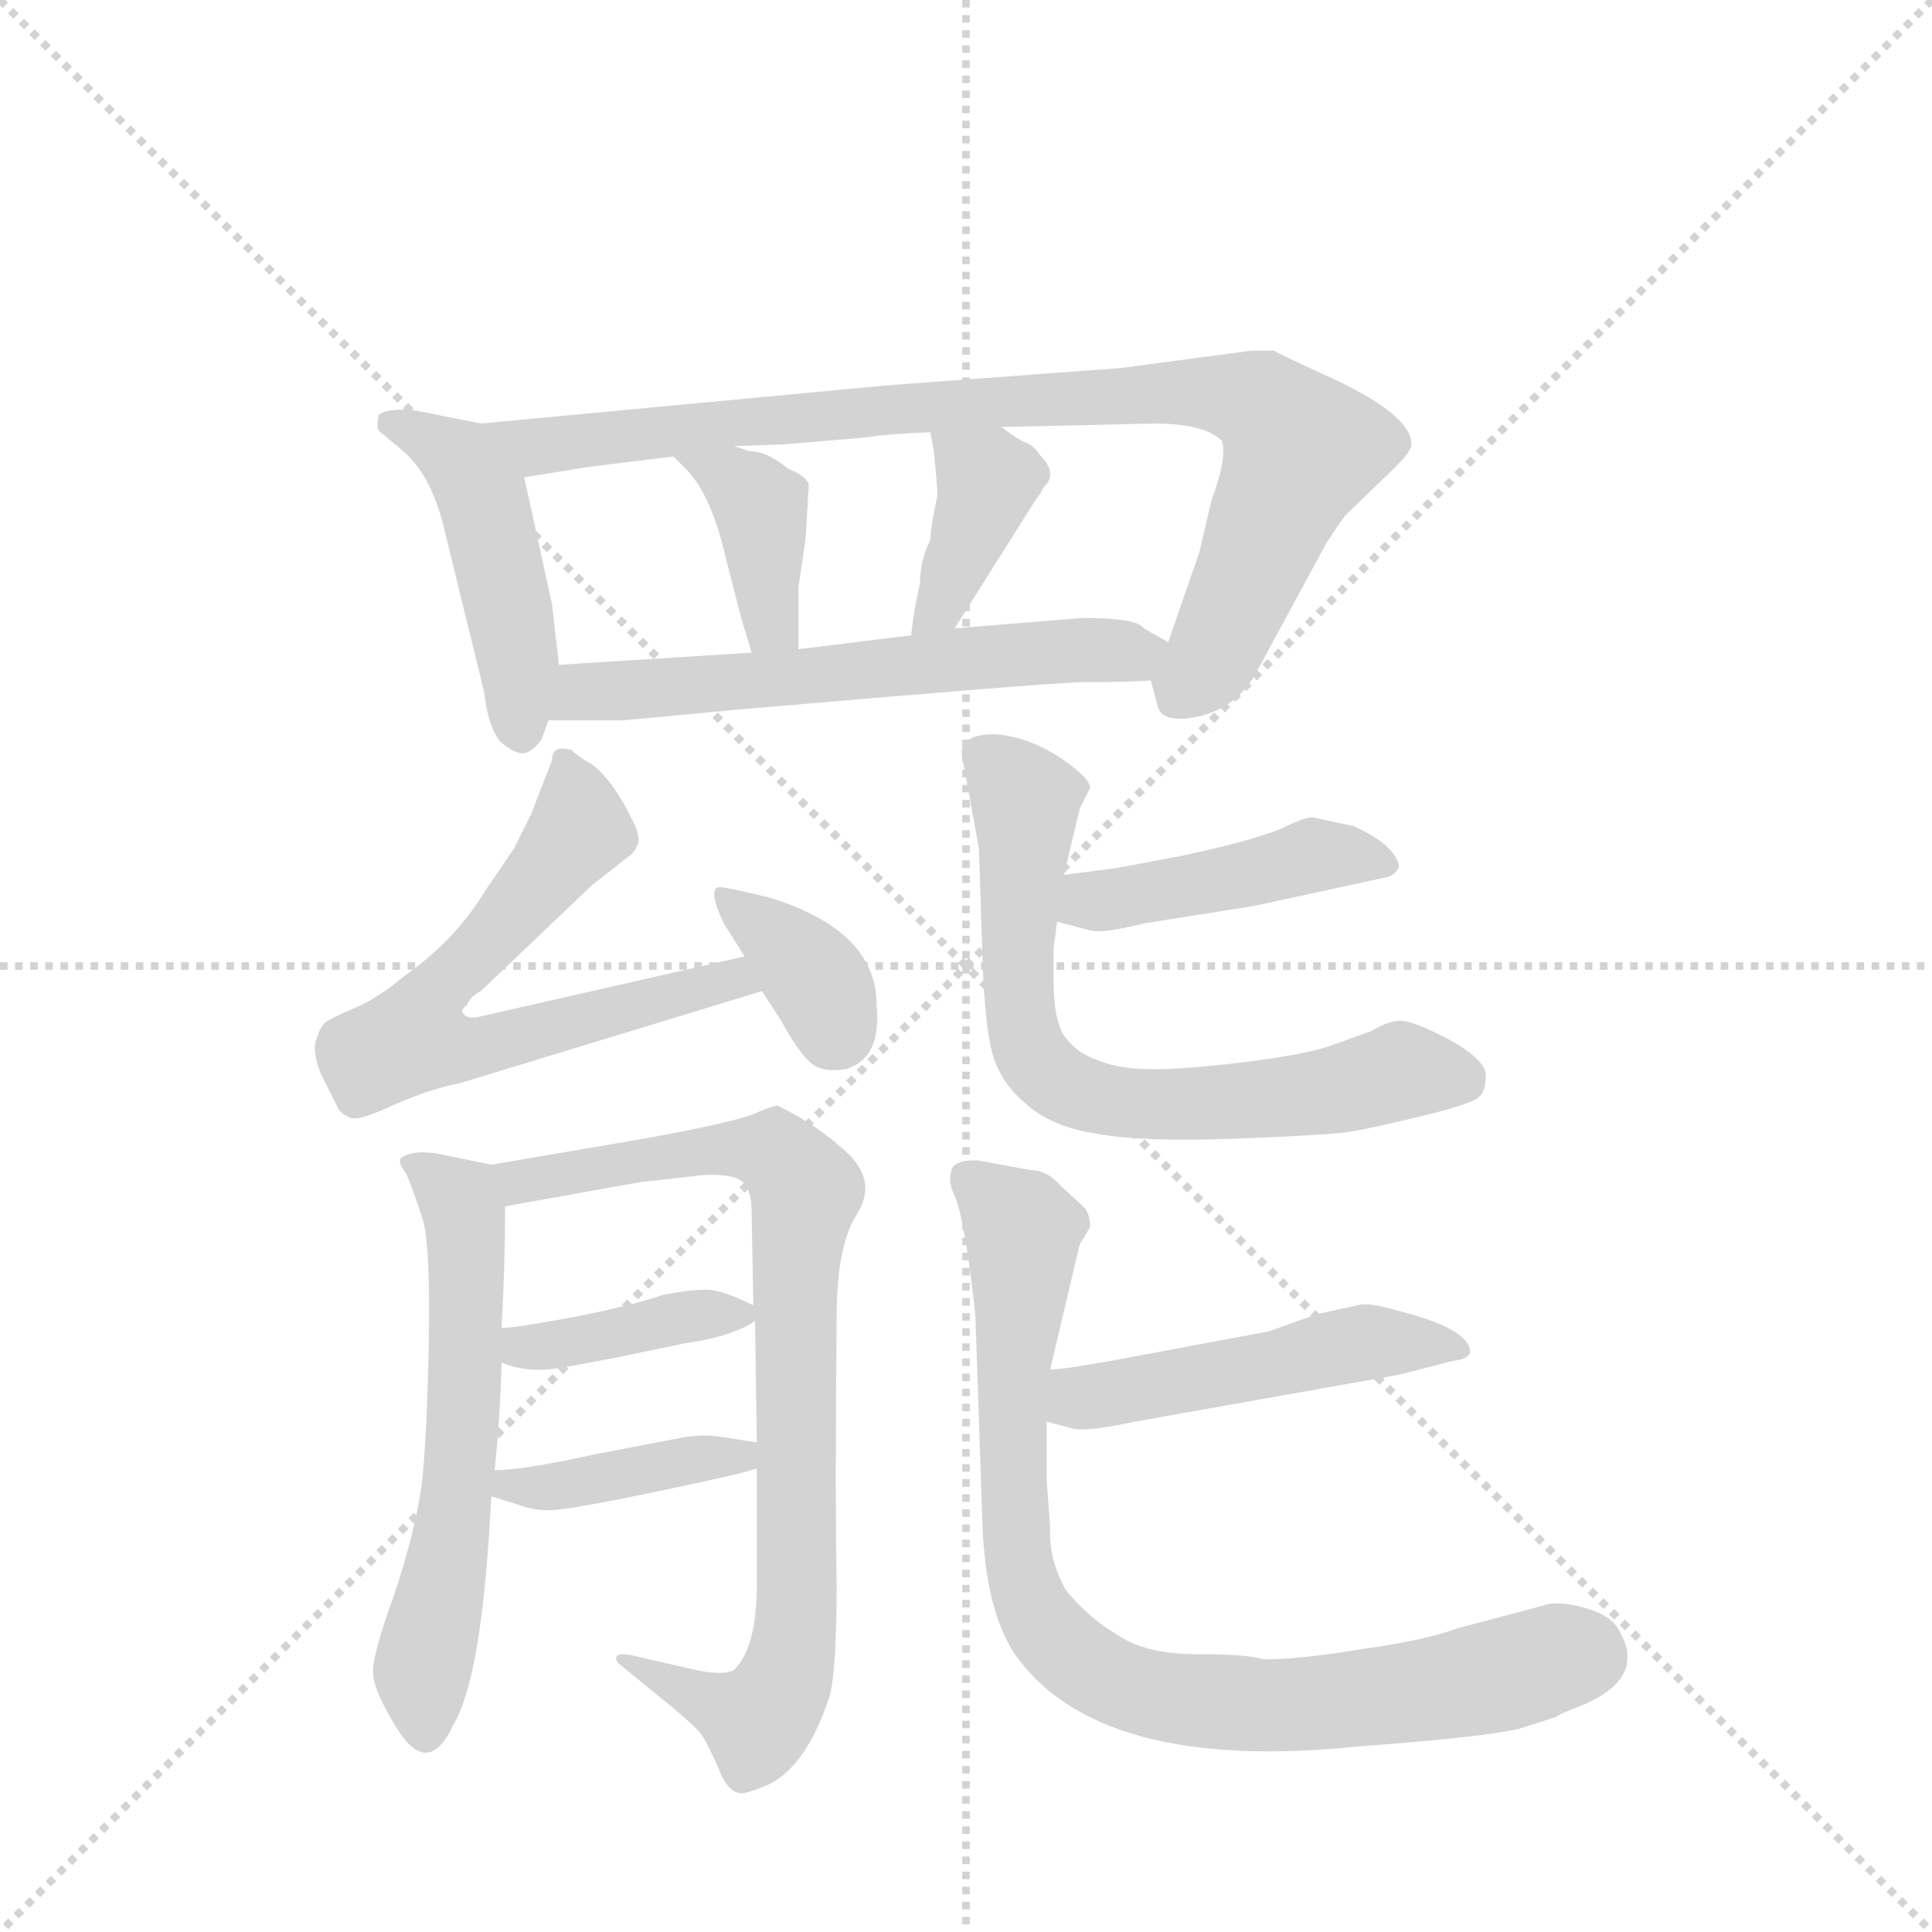 <svg version="1.1" viewBox="0 0 1024 1024" xmlns="http://www.w3.org/2000/svg">
  <g stroke="lightgray" stroke-dasharray="1,1" stroke-width="1" transform="scale(4, 4)">
    <line x1="0" y1="0" x2="256" y2="256"></line>
    <line x1="256" y1="0" x2="0" y2="256"></line>
    <line x1="128" y1="0" x2="128" y2="256"></line>
    <line x1="0" y1="128" x2="256" y2="128"></line>
  </g>
  <g transform="scale(0.92, -0.92) translate(60, -900)">
    <style type="text/css">
      
        @keyframes keyframes0 {
          from {
            stroke: blue;
            stroke-dashoffset: 463;
            stroke-width: 128;
          }
          60% {
            animation-timing-function: step-end;
            stroke: blue;
            stroke-dashoffset: 0;
            stroke-width: 128;
          }
          to {
            stroke: black;
            stroke-width: 1024;
          }
        }
        #make-me-a-hanzi-animation-0 {
          animation: keyframes0 0.627s both;
          animation-delay: 0s;
          animation-timing-function: linear;
        }
      
        @keyframes keyframes1 {
          from {
            stroke: blue;
            stroke-dashoffset: 897;
            stroke-width: 128;
          }
          74% {
            animation-timing-function: step-end;
            stroke: blue;
            stroke-dashoffset: 0;
            stroke-width: 128;
          }
          to {
            stroke: black;
            stroke-width: 1024;
          }
        }
        #make-me-a-hanzi-animation-1 {
          animation: keyframes1 0.98s both;
          animation-delay: 0.627s;
          animation-timing-function: linear;
        }
      
        @keyframes keyframes2 {
          from {
            stroke: blue;
            stroke-dashoffset: 388;
            stroke-width: 128;
          }
          56% {
            animation-timing-function: step-end;
            stroke: blue;
            stroke-dashoffset: 0;
            stroke-width: 128;
          }
          to {
            stroke: black;
            stroke-width: 1024;
          }
        }
        #make-me-a-hanzi-animation-2 {
          animation: keyframes2 0.566s both;
          animation-delay: 1.607s;
          animation-timing-function: linear;
        }
      
        @keyframes keyframes3 {
          from {
            stroke: blue;
            stroke-dashoffset: 383;
            stroke-width: 128;
          }
          55% {
            animation-timing-function: step-end;
            stroke: blue;
            stroke-dashoffset: 0;
            stroke-width: 128;
          }
          to {
            stroke: black;
            stroke-width: 1024;
          }
        }
        #make-me-a-hanzi-animation-3 {
          animation: keyframes3 0.562s both;
          animation-delay: 2.173s;
          animation-timing-function: linear;
        }
      
        @keyframes keyframes4 {
          from {
            stroke: blue;
            stroke-dashoffset: 605;
            stroke-width: 128;
          }
          66% {
            animation-timing-function: step-end;
            stroke: blue;
            stroke-dashoffset: 0;
            stroke-width: 128;
          }
          to {
            stroke: black;
            stroke-width: 1024;
          }
        }
        #make-me-a-hanzi-animation-4 {
          animation: keyframes4 0.742s both;
          animation-delay: 2.734s;
          animation-timing-function: linear;
        }
      
        @keyframes keyframes5 {
          from {
            stroke: blue;
            stroke-dashoffset: 651;
            stroke-width: 128;
          }
          68% {
            animation-timing-function: step-end;
            stroke: blue;
            stroke-dashoffset: 0;
            stroke-width: 128;
          }
          to {
            stroke: black;
            stroke-width: 1024;
          }
        }
        #make-me-a-hanzi-animation-5 {
          animation: keyframes5 0.78s both;
          animation-delay: 3.477s;
          animation-timing-function: linear;
        }
      
        @keyframes keyframes6 {
          from {
            stroke: blue;
            stroke-dashoffset: 356;
            stroke-width: 128;
          }
          54% {
            animation-timing-function: step-end;
            stroke: blue;
            stroke-dashoffset: 0;
            stroke-width: 128;
          }
          to {
            stroke: black;
            stroke-width: 1024;
          }
        }
        #make-me-a-hanzi-animation-6 {
          animation: keyframes6 0.54s both;
          animation-delay: 4.256s;
          animation-timing-function: linear;
        }
      
        @keyframes keyframes7 {
          from {
            stroke: blue;
            stroke-dashoffset: 595;
            stroke-width: 128;
          }
          66% {
            animation-timing-function: step-end;
            stroke: blue;
            stroke-dashoffset: 0;
            stroke-width: 128;
          }
          to {
            stroke: black;
            stroke-width: 1024;
          }
        }
        #make-me-a-hanzi-animation-7 {
          animation: keyframes7 0.734s both;
          animation-delay: 4.796s;
          animation-timing-function: linear;
        }
      
        @keyframes keyframes8 {
          from {
            stroke: blue;
            stroke-dashoffset: 831;
            stroke-width: 128;
          }
          73% {
            animation-timing-function: step-end;
            stroke: blue;
            stroke-dashoffset: 0;
            stroke-width: 128;
          }
          to {
            stroke: black;
            stroke-width: 1024;
          }
        }
        #make-me-a-hanzi-animation-8 {
          animation: keyframes8 0.926s both;
          animation-delay: 5.53s;
          animation-timing-function: linear;
        }
      
        @keyframes keyframes9 {
          from {
            stroke: blue;
            stroke-dashoffset: 392;
            stroke-width: 128;
          }
          56% {
            animation-timing-function: step-end;
            stroke: blue;
            stroke-dashoffset: 0;
            stroke-width: 128;
          }
          to {
            stroke: black;
            stroke-width: 1024;
          }
        }
        #make-me-a-hanzi-animation-9 {
          animation: keyframes9 0.569s both;
          animation-delay: 6.457s;
          animation-timing-function: linear;
        }
      
        @keyframes keyframes10 {
          from {
            stroke: blue;
            stroke-dashoffset: 398;
            stroke-width: 128;
          }
          56% {
            animation-timing-function: step-end;
            stroke: blue;
            stroke-dashoffset: 0;
            stroke-width: 128;
          }
          to {
            stroke: black;
            stroke-width: 1024;
          }
        }
        #make-me-a-hanzi-animation-10 {
          animation: keyframes10 0.574s both;
          animation-delay: 7.026s;
          animation-timing-function: linear;
        }
      
        @keyframes keyframes11 {
          from {
            stroke: blue;
            stroke-dashoffset: 442;
            stroke-width: 128;
          }
          59% {
            animation-timing-function: step-end;
            stroke: blue;
            stroke-dashoffset: 0;
            stroke-width: 128;
          }
          to {
            stroke: black;
            stroke-width: 1024;
          }
        }
        #make-me-a-hanzi-animation-11 {
          animation: keyframes11 0.61s both;
          animation-delay: 7.599s;
          animation-timing-function: linear;
        }
      
        @keyframes keyframes12 {
          from {
            stroke: blue;
            stroke-dashoffset: 696;
            stroke-width: 128;
          }
          69% {
            animation-timing-function: step-end;
            stroke: blue;
            stroke-dashoffset: 0;
            stroke-width: 128;
          }
          to {
            stroke: black;
            stroke-width: 1024;
          }
        }
        #make-me-a-hanzi-animation-12 {
          animation: keyframes12 0.816s both;
          animation-delay: 8.209s;
          animation-timing-function: linear;
        }
      
        @keyframes keyframes13 {
          from {
            stroke: blue;
            stroke-dashoffset: 492;
            stroke-width: 128;
          }
          62% {
            animation-timing-function: step-end;
            stroke: blue;
            stroke-dashoffset: 0;
            stroke-width: 128;
          }
          to {
            stroke: black;
            stroke-width: 1024;
          }
        }
        #make-me-a-hanzi-animation-13 {
          animation: keyframes13 0.65s both;
          animation-delay: 9.026s;
          animation-timing-function: linear;
        }
      
        @keyframes keyframes14 {
          from {
            stroke: blue;
            stroke-dashoffset: 856;
            stroke-width: 128;
          }
          74% {
            animation-timing-function: step-end;
            stroke: blue;
            stroke-dashoffset: 0;
            stroke-width: 128;
          }
          to {
            stroke: black;
            stroke-width: 1024;
          }
        }
        #make-me-a-hanzi-animation-14 {
          animation: keyframes14 0.947s both;
          animation-delay: 9.676s;
          animation-timing-function: linear;
        }
      
    </style>
    
      <path d="M 262 517 L 258 552 L 242 625 C 236 652 236 652 217 656 L 182 663 Q 179 664 169 664 Q 158 663 158 660 Q 157 656 158 652 L 170 642 Q 187 629 195 599 L 219 501 Q 221 482 228 473 Q 236 466 241 466 Q 246 466 252 474 L 256 485 L 262 517 Z" fill="lightgray"></path>
    
      <path d="M 517 654 L 605 656 Q 634 656 644 646 Q 647 636 638 612 L 631 582 L 613 530 C 604 505 602 511 603 508 L 607 493 Q 609 485 623 486 Q 651 489 664 513 L 703 585 Q 705 589 715 603 L 744 631 Q 752 639 753 643 Q 755 661 701 685 Q 675 697 674 698 L 661 698 L 586 688 L 451 678 L 217 656 C 187 653 212 620 242 625 L 279 631 L 328 637 L 363 643 L 392 644 L 439 648 Q 451 650 476 651 L 517 654 Z" fill="lightgray"></path>
    
      <path d="M 400 526 L 400 562 L 404 589 L 406 621 Q 404 626 394 630 Q 382 640 372 640 L 363 643 C 335 652 307 658 328 637 L 336 629 Q 350 614 358 579 L 367 544 L 373 524 C 382 495 400 496 400 526 Z" fill="lightgray"></path>
    
      <path d="M 490 538 L 536 611 Q 541 618 541 619 Q 550 627 539 638 Q 536 643 531 645 Q 526 647 517 654 C 493 672 471 681 476 651 L 478 640 Q 480 621 480 614 Q 476 596 476 589 Q 470 577 470 564 Q 466 546 465 534 C 462 504 474 513 490 538 Z" fill="lightgray"></path>
    
      <path d="M 564 544 L 490 538 L 465 534 L 400 526 L 373 524 L 262 517 C 232 515 226 485 256 485 L 299 485 L 363 491 Q 536 506 563 507 Q 590 507 603 508 C 633 510 639 515 613 530 L 599 538 Q 595 544 564 544 Z" fill="lightgray"></path>
    
      <path d="M 258 462 L 246 431 L 236 411 L 219 386 Q 202 358 172 337 Q 159 326 146 320 Q 132 314 129 312 Q 125 310 123 303 Q 119 296 125 281 L 135 261 Q 137 258 142 256 Q 147 254 168 264 Q 189 273 205 276 L 379 329 C 408 338 398 356 369 349 L 215 314 Q 209 313 207 316 Q 205 318 209 321 Q 211 326 217 329 L 281 390 L 304 408 Q 306 410 308 415 Q 308 421 304 428 Q 291 455 277 462 L 270 467 Q 270 468 269 468 Q 258 471 258 462 Z" fill="lightgray"></path>
    
      <path d="M 379 329 L 390 312 Q 401 292 408 287 Q 415 282 427 284 Q 448 290 445 321 Q 445 364 383 383 Q 362 388 355 389 Q 347 389 357 368 L 369 349 L 379 329 Z" fill="lightgray"></path>
    
      <path d="M 167 -93 Q 186 -126 201 -94 Q 218 -66 223 38 L 225 53 Q 228 82 229 115 L 229 135 Q 231 172 231 205 C 231 227 231 227 223 229 L 194 235 Q 179 238 171 233 Q 169 230 174 224 Q 179 212 184 196 Q 188 179 187 126 Q 186 72 183 45 Q 179 17 167 -19 Q 154 -55 155 -64 Q 155 -73 167 -93 Z" fill="lightgray"></path>
    
      <path d="M 376 54 L 376 -13 Q 376 -49 363 -62 Q 356 -66 336 -61 L 310 -55 Q 291 -50 296 -58 L 318 -76 Q 338 -92 344 -99 Q 349 -107 354 -119 Q 359 -132 366 -133 Q 369 -134 383 -128 Q 405 -117 418 -77 Q 422 -62 422 -12 Q 421 37 422 141 Q 422 183 434 201 Q 445 219 429 235 Q 411 252 388 263 Q 385 263 376 259 Q 366 254 311 244 L 223 229 C 193 224 201 200 231 205 L 309 219 L 345 223 Q 362 224 368 219 Q 373 214 373 202 L 374 148 L 375 139 L 376 69 L 376 54 Z" fill="lightgray"></path>
    
      <path d="M 229 115 Q 241 110 255 111 Q 268 112 334 126 Q 362 130 375 139 C 383 144 383 144 374 148 Q 356 157 347 157 Q 337 157 322 154 Q 301 147 269 141 Q 237 135 229 135 C 199 133 201 125 229 115 Z" fill="lightgray"></path>
    
      <path d="M 223 38 L 239 33 Q 247 30 255 30 Q 262 29 315 40 Q 368 51 376 54 C 405 63 406 64 376 69 L 357 72 Q 346 74 334 72 L 282 62 Q 241 53 225 53 C 195 52 194 47 223 38 Z" fill="lightgray"></path>
    
      <path d="M 549 369 L 568 364 Q 575 362 599 368 L 662 378 L 736 394 Q 744 395 746 401 Q 744 413 720 424 L 697 429 Q 693 430 679 423 Q 663 416 621 407 L 584 400 L 553 396 C 523 392 520 377 549 369 Z" fill="lightgray"></path>
    
      <path d="M 494 466 L 504 411 L 506 349 Q 507 314 511 296 Q 515 278 530 265 Q 545 251 571 247 Q 597 242 651 244 Q 705 246 718 248 Q 730 250 759 257 Q 788 264 792 268 Q 796 271 796 281 Q 795 290 775 301 Q 754 312 747 312 Q 740 312 730 306 L 705 297 Q 689 292 656 288 Q 623 284 604 284 Q 585 284 573 289 Q 561 293 554 302 Q 547 311 547 335 L 547 354 L 549 369 L 553 396 L 562 434 L 568 446 Q 568 452 550 464 Q 531 476 513 477 Q 494 477 494 466 Z" fill="lightgray"></path>
    
      <path d="M 543 81 L 558 77 Q 566 75 594 81 L 746 108 L 777 116 Q 787 117 787 122 Q 785 135 745 145 Q 728 150 722 148 L 699 143 L 671 133 L 580 116 Q 552 111 545 111 C 515 108 514 89 543 81 Z" fill="lightgray"></path>
    
      <path d="M 562 183 L 568 193 Q 568 200 565 204 L 551 217 Q 543 226 533 226 L 506 231 Q 502 232 495 231 Q 488 229 488 225 Q 486 219 490 211 Q 494 202 498 174 Q 502 145 502 140 L 506 21 Q 508 -27 524 -52 Q 572 -122 724 -106 Q 793 -101 815 -96 L 837 -89 Q 837 -88 850 -83 Q 890 -67 872 -38 Q 867 -30 852 -26 Q 837 -22 829 -25 L 780 -38 Q 761 -45 725 -50 Q 689 -56 668 -56 Q 659 -53 630 -53 Q 600 -53 584 -42 Q 567 -32 554 -16 Q 544 2 545 20 L 543 47 L 543 81 L 545 111 L 562 183 Z" fill="lightgray"></path>
    
    
      <clipPath id="make-me-a-hanzi-clip-0">
        <path d="M 262 517 L 258 552 L 242 625 C 236 652 236 652 217 656 L 182 663 Q 179 664 169 664 Q 158 663 158 660 Q 157 656 158 652 L 170 642 Q 187 629 195 599 L 219 501 Q 221 482 228 473 Q 236 466 241 466 Q 246 466 252 474 L 256 485 L 262 517 Z"></path>
      </clipPath>
      <path clip-path="url(#make-me-a-hanzi-clip-0)" d="M 166 656 L 205 636 L 218 612 L 239 520 L 240 479" fill="none" id="make-me-a-hanzi-animation-0" stroke-dasharray="335 670" stroke-linecap="round"></path>
    
      <clipPath id="make-me-a-hanzi-clip-1">
        <path d="M 517 654 L 605 656 Q 634 656 644 646 Q 647 636 638 612 L 631 582 L 613 530 C 604 505 602 511 603 508 L 607 493 Q 609 485 623 486 Q 651 489 664 513 L 703 585 Q 705 589 715 603 L 744 631 Q 752 639 753 643 Q 755 661 701 685 Q 675 697 674 698 L 661 698 L 586 688 L 451 678 L 217 656 C 187 653 212 620 242 625 L 279 631 L 328 637 L 363 643 L 392 644 L 439 648 Q 451 650 476 651 L 517 654 Z"></path>
      </clipPath>
      <path clip-path="url(#make-me-a-hanzi-clip-1)" d="M 225 654 L 249 642 L 535 670 L 626 675 L 666 668 L 689 639 L 639 523 L 619 498" fill="none" id="make-me-a-hanzi-animation-1" stroke-dasharray="769 1538" stroke-linecap="round"></path>
    
      <clipPath id="make-me-a-hanzi-clip-2">
        <path d="M 400 526 L 400 562 L 404 589 L 406 621 Q 404 626 394 630 Q 382 640 372 640 L 363 643 C 335 652 307 658 328 637 L 336 629 Q 350 614 358 579 L 367 544 L 373 524 C 382 495 400 496 400 526 Z"></path>
      </clipPath>
      <path clip-path="url(#make-me-a-hanzi-clip-2)" d="M 334 635 L 362 623 L 378 607 L 384 541 L 393 532" fill="none" id="make-me-a-hanzi-animation-2" stroke-dasharray="260 520" stroke-linecap="round"></path>
    
      <clipPath id="make-me-a-hanzi-clip-3">
        <path d="M 490 538 L 536 611 Q 541 618 541 619 Q 550 627 539 638 Q 536 643 531 645 Q 526 647 517 654 C 493 672 471 681 476 651 L 478 640 Q 480 621 480 614 Q 476 596 476 589 Q 470 577 470 564 Q 466 546 465 534 C 462 504 474 513 490 538 Z"></path>
      </clipPath>
      <path clip-path="url(#make-me-a-hanzi-clip-3)" d="M 483 647 L 508 620 L 482 551 L 470 540" fill="none" id="make-me-a-hanzi-animation-3" stroke-dasharray="255 510" stroke-linecap="round"></path>
    
      <clipPath id="make-me-a-hanzi-clip-4">
        <path d="M 564 544 L 490 538 L 465 534 L 400 526 L 373 524 L 262 517 C 232 515 226 485 256 485 L 299 485 L 363 491 Q 536 506 563 507 Q 590 507 603 508 C 633 510 639 515 613 530 L 599 538 Q 595 544 564 544 Z"></path>
      </clipPath>
      <path clip-path="url(#make-me-a-hanzi-clip-4)" d="M 263 489 L 271 499 L 287 503 L 375 505 L 487 520 L 606 526" fill="none" id="make-me-a-hanzi-animation-4" stroke-dasharray="477 954" stroke-linecap="round"></path>
    
      <clipPath id="make-me-a-hanzi-clip-5">
        <path d="M 258 462 L 246 431 L 236 411 L 219 386 Q 202 358 172 337 Q 159 326 146 320 Q 132 314 129 312 Q 125 310 123 303 Q 119 296 125 281 L 135 261 Q 137 258 142 256 Q 147 254 168 264 Q 189 273 205 276 L 379 329 C 408 338 398 356 369 349 L 215 314 Q 209 313 207 316 Q 205 318 209 321 Q 211 326 217 329 L 281 390 L 304 408 Q 306 410 308 415 Q 308 421 304 428 Q 291 455 277 462 L 270 467 Q 270 468 269 468 Q 258 471 258 462 Z"></path>
      </clipPath>
      <path clip-path="url(#make-me-a-hanzi-clip-5)" d="M 265 463 L 273 435 L 270 416 L 189 326 L 178 302 L 222 298 L 362 337 L 370 331" fill="none" id="make-me-a-hanzi-animation-5" stroke-dasharray="523 1046" stroke-linecap="round"></path>
    
      <clipPath id="make-me-a-hanzi-clip-6">
        <path d="M 379 329 L 390 312 Q 401 292 408 287 Q 415 282 427 284 Q 448 290 445 321 Q 445 364 383 383 Q 362 388 355 389 Q 347 389 357 368 L 369 349 L 379 329 Z"></path>
      </clipPath>
      <path clip-path="url(#make-me-a-hanzi-clip-6)" d="M 359 382 L 411 335 L 420 306" fill="none" id="make-me-a-hanzi-animation-6" stroke-dasharray="228 456" stroke-linecap="round"></path>
    
      <clipPath id="make-me-a-hanzi-clip-7">
        <path d="M 167 -93 Q 186 -126 201 -94 Q 218 -66 223 38 L 225 53 Q 228 82 229 115 L 229 135 Q 231 172 231 205 C 231 227 231 227 223 229 L 194 235 Q 179 238 171 233 Q 169 230 174 224 Q 179 212 184 196 Q 188 179 187 126 Q 186 72 183 45 Q 179 17 167 -19 Q 154 -55 155 -64 Q 155 -73 167 -93 Z"></path>
      </clipPath>
      <path clip-path="url(#make-me-a-hanzi-clip-7)" d="M 177 230 L 207 204 L 209 158 L 203 28 L 183 -65 L 185 -93" fill="none" id="make-me-a-hanzi-animation-7" stroke-dasharray="467 934" stroke-linecap="round"></path>
    
      <clipPath id="make-me-a-hanzi-clip-8">
        <path d="M 376 54 L 376 -13 Q 376 -49 363 -62 Q 356 -66 336 -61 L 310 -55 Q 291 -50 296 -58 L 318 -76 Q 338 -92 344 -99 Q 349 -107 354 -119 Q 359 -132 366 -133 Q 369 -134 383 -128 Q 405 -117 418 -77 Q 422 -62 422 -12 Q 421 37 422 141 Q 422 183 434 201 Q 445 219 429 235 Q 411 252 388 263 Q 385 263 376 259 Q 366 254 311 244 L 223 229 C 193 224 201 200 231 205 L 309 219 L 345 223 Q 362 224 368 219 Q 373 214 373 202 L 374 148 L 375 139 L 376 69 L 376 54 Z"></path>
      </clipPath>
      <path clip-path="url(#make-me-a-hanzi-clip-8)" d="M 231 225 L 252 220 L 342 238 L 370 238 L 386 236 L 404 215 L 398 169 L 399 -22 L 392 -68 L 376 -91 L 304 -60" fill="none" id="make-me-a-hanzi-animation-8" stroke-dasharray="703 1406" stroke-linecap="round"></path>
    
      <clipPath id="make-me-a-hanzi-clip-9">
        <path d="M 229 115 Q 241 110 255 111 Q 268 112 334 126 Q 362 130 375 139 C 383 144 383 144 374 148 Q 356 157 347 157 Q 337 157 322 154 Q 301 147 269 141 Q 237 135 229 135 C 199 133 201 125 229 115 Z"></path>
      </clipPath>
      <path clip-path="url(#make-me-a-hanzi-clip-9)" d="M 233 130 L 249 124 L 366 143" fill="none" id="make-me-a-hanzi-animation-9" stroke-dasharray="264 528" stroke-linecap="round"></path>
    
      <clipPath id="make-me-a-hanzi-clip-10">
        <path d="M 223 38 L 239 33 Q 247 30 255 30 Q 262 29 315 40 Q 368 51 376 54 C 405 63 406 64 376 69 L 357 72 Q 346 74 334 72 L 282 62 Q 241 53 225 53 C 195 52 194 47 223 38 Z"></path>
      </clipPath>
      <path clip-path="url(#make-me-a-hanzi-clip-10)" d="M 230 45 L 266 44 L 370 62" fill="none" id="make-me-a-hanzi-animation-10" stroke-dasharray="270 540" stroke-linecap="round"></path>
    
      <clipPath id="make-me-a-hanzi-clip-11">
        <path d="M 549 369 L 568 364 Q 575 362 599 368 L 662 378 L 736 394 Q 744 395 746 401 Q 744 413 720 424 L 697 429 Q 693 430 679 423 Q 663 416 621 407 L 584 400 L 553 396 C 523 392 520 377 549 369 Z"></path>
      </clipPath>
      <path clip-path="url(#make-me-a-hanzi-clip-11)" d="M 556 375 L 697 407 L 738 402" fill="none" id="make-me-a-hanzi-animation-11" stroke-dasharray="314 628" stroke-linecap="round"></path>
    
      <clipPath id="make-me-a-hanzi-clip-12">
        <path d="M 494 466 L 504 411 L 506 349 Q 507 314 511 296 Q 515 278 530 265 Q 545 251 571 247 Q 597 242 651 244 Q 705 246 718 248 Q 730 250 759 257 Q 788 264 792 268 Q 796 271 796 281 Q 795 290 775 301 Q 754 312 747 312 Q 740 312 730 306 L 705 297 Q 689 292 656 288 Q 623 284 604 284 Q 585 284 573 289 Q 561 293 554 302 Q 547 311 547 335 L 547 354 L 549 369 L 553 396 L 562 434 L 568 446 Q 568 452 550 464 Q 531 476 513 477 Q 494 477 494 466 Z"></path>
      </clipPath>
      <path clip-path="url(#make-me-a-hanzi-clip-12)" d="M 508 463 L 530 441 L 527 327 L 533 296 L 548 278 L 567 268 L 611 263 L 678 267 L 747 283 L 783 278" fill="none" id="make-me-a-hanzi-animation-12" stroke-dasharray="568 1136" stroke-linecap="round"></path>
    
      <clipPath id="make-me-a-hanzi-clip-13">
        <path d="M 543 81 L 558 77 Q 566 75 594 81 L 746 108 L 777 116 Q 787 117 787 122 Q 785 135 745 145 Q 728 150 722 148 L 699 143 L 671 133 L 580 116 Q 552 111 545 111 C 515 108 514 89 543 81 Z"></path>
      </clipPath>
      <path clip-path="url(#make-me-a-hanzi-clip-13)" d="M 549 103 L 570 95 L 727 127 L 780 123" fill="none" id="make-me-a-hanzi-animation-13" stroke-dasharray="364 728" stroke-linecap="round"></path>
    
      <clipPath id="make-me-a-hanzi-clip-14">
        <path d="M 562 183 L 568 193 Q 568 200 565 204 L 551 217 Q 543 226 533 226 L 506 231 Q 502 232 495 231 Q 488 229 488 225 Q 486 219 490 211 Q 494 202 498 174 Q 502 145 502 140 L 506 21 Q 508 -27 524 -52 Q 572 -122 724 -106 Q 793 -101 815 -96 L 837 -89 Q 837 -88 850 -83 Q 890 -67 872 -38 Q 867 -30 852 -26 Q 837 -22 829 -25 L 780 -38 Q 761 -45 725 -50 Q 689 -56 668 -56 Q 659 -53 630 -53 Q 600 -53 584 -42 Q 567 -32 554 -16 Q 544 2 545 20 L 543 47 L 543 81 L 545 111 L 562 183 Z"></path>
      </clipPath>
      <path clip-path="url(#make-me-a-hanzi-clip-14)" d="M 499 219 L 529 191 L 525 13 L 535 -27 L 561 -57 L 605 -77 L 670 -83 L 733 -78 L 854 -54" fill="none" id="make-me-a-hanzi-animation-14" stroke-dasharray="728 1456" stroke-linecap="round"></path>
    
  </g>
</svg>